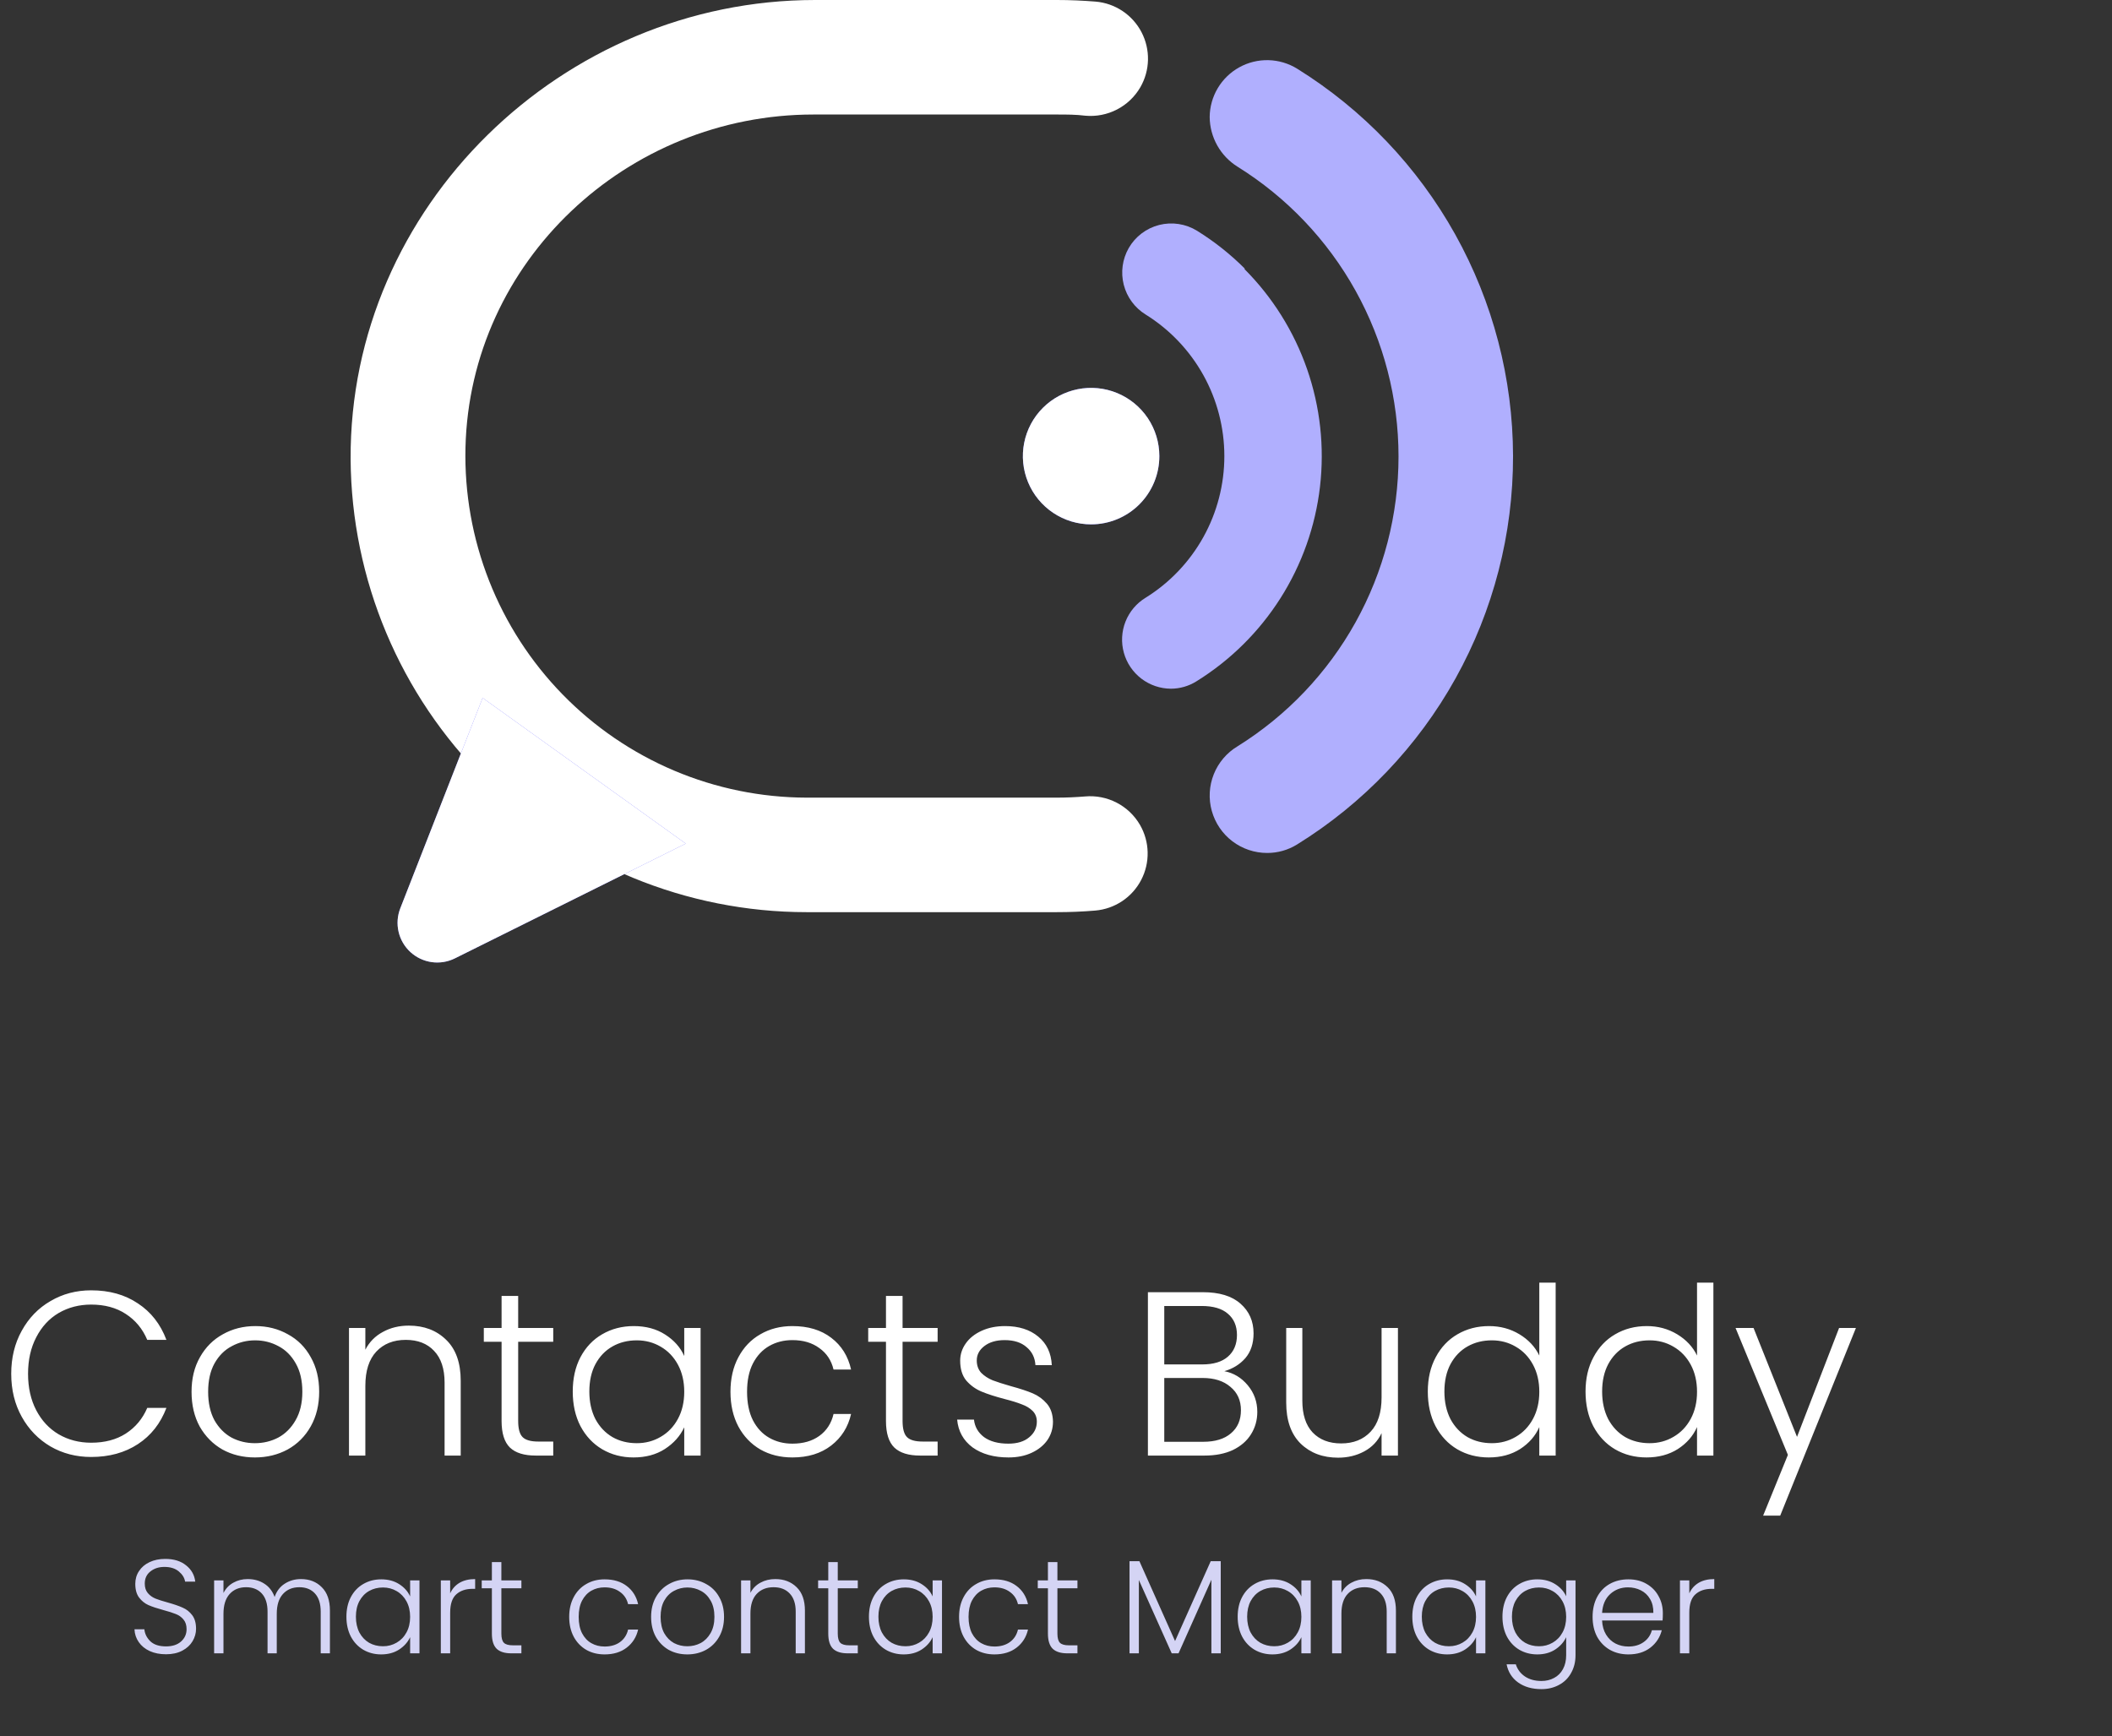 <svg width="253" height="208" viewBox="0 0 253 208" fill="none" xmlns="http://www.w3.org/2000/svg">
<rect x="0" y="0" width="253" height="208" fill="#333333" stroke="none"/>
<path d="M97.442 13.719H126.619C127.762 13.719 128.895 13.719 130.008 13.86C131.318 13.98 132.635 13.723 133.804 13.118C134.972 12.514 135.944 11.589 136.604 10.451C137.18 9.451 137.495 8.323 137.519 7.17C137.543 6.017 137.276 4.876 136.742 3.853C136.209 2.831 135.426 1.959 134.467 1.319C133.507 0.679 132.401 0.292 131.252 0.192C129.725 0.071 128.217 0 126.619 0H97.644C67.374 0 41.829 24.766 42.001 55.026C42.102 69.448 47.903 83.246 58.137 93.408C68.372 103.57 82.209 109.273 96.632 109.273H126.578C128.146 109.273 129.684 109.212 131.212 109.081C132.361 108.981 133.466 108.594 134.426 107.954C135.386 107.314 136.169 106.442 136.702 105.42C137.236 104.397 137.503 103.256 137.478 102.103C137.454 100.95 137.14 99.821 136.564 98.822C135.904 97.684 134.932 96.758 133.763 96.154C132.595 95.55 131.278 95.293 129.967 95.413C128.855 95.504 127.721 95.554 126.578 95.554H96.632C91.178 95.542 85.781 94.442 80.758 92.317C75.735 90.192 71.187 87.085 67.38 83.18C63.573 79.274 60.585 74.647 58.589 69.571C56.594 64.495 55.632 59.072 55.76 53.62C56.296 31.302 75.103 13.719 97.442 13.719Z" fill="white"/>
<path d="M57.814 83.606L47.95 108.818C47.6 109.712 47.529 110.691 47.747 111.626C47.964 112.562 48.46 113.409 49.168 114.057C49.877 114.705 50.765 115.124 51.716 115.258C52.666 115.392 53.636 115.234 54.495 114.807L82.145 101.058L57.814 83.606Z" fill="#625FFD"/>
<path d="M149.139 32.202C147.409 30.469 145.484 28.941 143.403 27.649C142.732 27.234 141.985 26.958 141.205 26.838C140.426 26.717 139.63 26.755 138.865 26.948C138.101 27.142 137.383 27.487 136.755 27.964C136.126 28.441 135.6 29.039 135.208 29.724C134.45 31.053 134.237 32.625 134.614 34.108C134.992 35.591 135.93 36.87 137.231 37.675C140.117 39.467 142.498 41.966 144.15 44.935C145.801 47.904 146.667 51.244 146.667 54.642C146.667 58.038 145.801 61.379 144.15 64.348C142.498 67.317 140.117 69.816 137.231 71.608C136.139 72.274 135.294 73.278 134.824 74.469C134.355 75.659 134.287 76.97 134.63 78.203C134.973 79.436 135.71 80.522 136.727 81.299C137.744 82.075 138.987 82.498 140.266 82.504C141.339 82.501 142.39 82.2 143.302 81.633C147.371 79.114 150.818 75.707 153.385 71.668C155.951 67.628 157.572 63.061 158.124 58.307C158.677 53.553 158.148 48.736 156.576 44.215C155.004 39.694 152.431 35.588 149.048 32.202H149.139Z" fill="#B0AFFE"/>
<path d="M130.706 62.816C129.09 62.816 127.51 62.337 126.166 61.439C124.822 60.541 123.774 59.265 123.155 57.772C122.536 56.279 122.373 54.636 122.688 53.05C123.002 51.465 123.78 50.008 124.922 48.865C126.064 47.721 127.52 46.942 129.105 46.625C130.69 46.309 132.333 46.469 133.827 47.086C135.321 47.703 136.598 48.75 137.498 50.093C138.397 51.436 138.878 53.015 138.88 54.631C138.882 55.706 138.671 56.77 138.261 57.763C137.851 58.756 137.249 59.658 136.49 60.418C135.731 61.178 134.829 61.781 133.837 62.193C132.844 62.604 131.78 62.816 130.706 62.816Z" fill="#625FFD"/>
<path d="M181.25 54.631C181.265 63.952 178.894 73.121 174.364 81.267C169.835 89.412 163.296 96.264 155.371 101.169C154.298 101.833 153.061 102.184 151.8 102.181C150.295 102.183 148.83 101.692 147.631 100.782C146.432 99.872 145.565 98.594 145.162 97.143C144.758 95.693 144.842 94.151 145.4 92.753C145.957 91.355 146.958 90.178 148.249 89.403C154.147 85.731 159.013 80.617 162.387 74.543C165.761 68.469 167.531 61.635 167.531 54.687C167.531 47.739 165.761 40.905 162.387 34.831C159.013 28.757 154.147 23.643 148.249 19.971C147.236 19.34 146.4 18.465 145.816 17.425C145.232 16.385 144.921 15.214 144.91 14.022C144.919 12.804 145.252 11.611 145.875 10.564C146.497 9.517 147.387 8.655 148.452 8.065C149.518 7.475 150.721 7.179 151.938 7.207C153.156 7.235 154.344 7.587 155.381 8.225C163.278 13.129 169.796 19.961 174.322 28.08C178.847 36.199 181.232 45.336 181.25 54.631Z" fill="#B0AFFE"/>
<path d="M57.814 83.606L47.95 108.818C47.6 109.712 47.529 110.691 47.747 111.626C47.964 112.562 48.46 113.409 49.168 114.057C49.877 114.705 50.765 115.124 51.715 115.258C52.666 115.392 53.635 115.234 54.495 114.807L82.145 101.058L57.814 83.606Z" fill="white"/>
<path d="M130.706 62.816C129.09 62.816 127.51 62.337 126.166 61.439C124.821 60.541 123.774 59.265 123.155 57.772C122.536 56.279 122.373 54.636 122.688 53.05C123.002 51.465 123.78 50.008 124.922 48.865C126.064 47.721 127.52 46.942 129.105 46.625C130.69 46.309 132.333 46.469 133.827 47.086C135.321 47.703 136.598 48.75 137.498 50.093C138.397 51.436 138.878 53.015 138.88 54.631C138.882 55.706 138.671 56.77 138.261 57.763C137.851 58.756 137.249 59.658 136.49 60.418C135.731 61.178 134.829 61.781 133.837 62.193C132.844 62.604 131.78 62.816 130.706 62.816Z" fill="white"/>
<path d="M1.344 164.572C1.344 162.65 1.764 160.932 2.604 159.42C3.444 157.89 4.592 156.704 6.048 155.864C7.504 155.006 9.128 154.576 10.92 154.576C13.104 154.576 14.971 155.099 16.52 156.144C18.088 157.171 19.227 158.627 19.936 160.512H17.64C17.08 159.187 16.221 158.151 15.064 157.404C13.925 156.658 12.544 156.284 10.92 156.284C9.483 156.284 8.185 156.62 7.028 157.292C5.889 157.964 4.993 158.935 4.34 160.204C3.687 161.455 3.36 162.911 3.36 164.572C3.36 166.234 3.687 167.69 4.34 168.94C4.993 170.191 5.889 171.152 7.028 171.824C8.185 172.496 9.483 172.832 10.92 172.832C12.544 172.832 13.925 172.468 15.064 171.74C16.221 170.994 17.08 169.967 17.64 168.66H19.936C19.227 170.527 18.088 171.974 16.52 173C14.952 174.027 13.085 174.54 10.92 174.54C9.128 174.54 7.504 174.12 6.048 173.28C4.592 172.422 3.444 171.236 2.604 169.724C1.764 168.212 1.344 166.495 1.344 164.572ZM30.534 174.596C29.096 174.596 27.799 174.279 26.642 173.644C25.503 172.991 24.598 172.076 23.926 170.9C23.272 169.706 22.946 168.315 22.946 166.728C22.946 165.142 23.282 163.76 23.954 162.584C24.626 161.39 25.54 160.475 26.698 159.84C27.855 159.187 29.152 158.86 30.59 158.86C32.027 158.86 33.324 159.187 34.482 159.84C35.658 160.475 36.572 161.39 37.226 162.584C37.898 163.76 38.234 165.142 38.234 166.728C38.234 168.296 37.898 169.678 37.226 170.872C36.554 172.067 35.63 172.991 34.454 173.644C33.278 174.279 31.971 174.596 30.534 174.596ZM30.534 172.888C31.542 172.888 32.475 172.664 33.334 172.216C34.192 171.75 34.883 171.059 35.406 170.144C35.947 169.211 36.218 168.072 36.218 166.728C36.218 165.384 35.956 164.255 35.434 163.34C34.911 162.407 34.22 161.716 33.362 161.268C32.503 160.802 31.57 160.568 30.562 160.568C29.554 160.568 28.62 160.802 27.762 161.268C26.903 161.716 26.212 162.407 25.69 163.34C25.186 164.255 24.934 165.384 24.934 166.728C24.934 168.072 25.186 169.211 25.69 170.144C26.212 171.059 26.894 171.75 27.734 172.216C28.592 172.664 29.526 172.888 30.534 172.888ZM48.974 158.804C50.804 158.804 52.297 159.374 53.454 160.512C54.612 161.632 55.19 163.266 55.19 165.412V174.372H53.258V165.636C53.258 163.975 52.838 162.706 51.998 161.828C51.177 160.951 50.048 160.512 48.61 160.512C47.136 160.512 45.96 160.979 45.082 161.912C44.205 162.846 43.766 164.218 43.766 166.028V174.372H41.806V159.084H43.766V161.688C44.252 160.755 44.952 160.046 45.866 159.56C46.781 159.056 47.817 158.804 48.974 158.804ZM62.073 160.736V170.228C62.073 171.162 62.251 171.806 62.605 172.16C62.96 172.515 63.585 172.692 64.481 172.692H66.273V174.372H64.173C62.792 174.372 61.765 174.055 61.093 173.42C60.421 172.767 60.085 171.703 60.085 170.228V160.736H57.957V159.084H60.085V155.248H62.073V159.084H66.273V160.736H62.073ZM68.61 166.7C68.61 165.132 68.918 163.76 69.534 162.584C70.168 161.39 71.036 160.475 72.138 159.84C73.258 159.187 74.518 158.86 75.918 158.86C77.374 158.86 78.624 159.196 79.67 159.868C80.734 160.54 81.499 161.399 81.966 162.444V159.084H83.926V174.372H81.966V170.984C81.48 172.03 80.706 172.898 79.642 173.588C78.596 174.26 77.346 174.596 75.89 174.596C74.508 174.596 73.258 174.27 72.138 173.616C71.036 172.963 70.168 172.039 69.534 170.844C68.918 169.65 68.61 168.268 68.61 166.7ZM81.966 166.728C81.966 165.496 81.714 164.414 81.21 163.48C80.706 162.547 80.015 161.828 79.138 161.324C78.279 160.82 77.327 160.568 76.282 160.568C75.199 160.568 74.228 160.811 73.37 161.296C72.511 161.782 71.83 162.491 71.326 163.424C70.84 164.339 70.598 165.431 70.598 166.7C70.598 167.951 70.84 169.052 71.326 170.004C71.83 170.938 72.511 171.656 73.37 172.16C74.228 172.646 75.199 172.888 76.282 172.888C77.327 172.888 78.279 172.636 79.138 172.132C80.015 171.628 80.706 170.91 81.21 169.976C81.714 169.043 81.966 167.96 81.966 166.728ZM87.504 166.728C87.504 165.142 87.822 163.76 88.456 162.584C89.091 161.39 89.968 160.475 91.088 159.84C92.208 159.187 93.487 158.86 94.924 158.86C96.809 158.86 98.359 159.327 99.572 160.26C100.804 161.194 101.597 162.463 101.952 164.068H99.852C99.591 162.967 99.022 162.108 98.144 161.492C97.285 160.858 96.212 160.54 94.924 160.54C93.897 160.54 92.974 160.774 92.152 161.24C91.331 161.707 90.677 162.407 90.192 163.34C89.725 164.255 89.492 165.384 89.492 166.728C89.492 168.072 89.725 169.211 90.192 170.144C90.677 171.078 91.331 171.778 92.152 172.244C92.974 172.711 93.897 172.944 94.924 172.944C96.212 172.944 97.285 172.636 98.144 172.02C99.022 171.386 99.591 170.508 99.852 169.388H101.952C101.597 170.956 100.804 172.216 99.572 173.168C98.34 174.12 96.791 174.596 94.924 174.596C93.487 174.596 92.208 174.279 91.088 173.644C89.968 172.991 89.091 172.076 88.456 170.9C87.822 169.706 87.504 168.315 87.504 166.728ZM108.12 160.736V170.228C108.12 171.162 108.297 171.806 108.652 172.16C109.007 172.515 109.632 172.692 110.528 172.692H112.32V174.372H110.22C108.839 174.372 107.812 174.055 107.14 173.42C106.468 172.767 106.132 171.703 106.132 170.228V160.736H104.004V159.084H106.132V155.248H108.12V159.084H112.32V160.736H108.12ZM120.817 174.596C119.062 174.596 117.625 174.195 116.505 173.392C115.403 172.571 114.787 171.46 114.657 170.06H116.673C116.766 170.919 117.167 171.619 117.877 172.16C118.605 172.683 119.575 172.944 120.789 172.944C121.853 172.944 122.683 172.692 123.281 172.188C123.897 171.684 124.205 171.059 124.205 170.312C124.205 169.79 124.037 169.36 123.701 169.024C123.365 168.688 122.935 168.427 122.413 168.24C121.909 168.035 121.218 167.82 120.341 167.596C119.202 167.298 118.278 166.999 117.569 166.7C116.859 166.402 116.253 165.963 115.749 165.384C115.263 164.787 115.021 163.994 115.021 163.004C115.021 162.258 115.245 161.567 115.693 160.932C116.141 160.298 116.775 159.794 117.597 159.42C118.418 159.047 119.351 158.86 120.397 158.86C122.039 158.86 123.365 159.28 124.373 160.12C125.381 160.942 125.922 162.08 125.997 163.536H124.037C123.981 162.64 123.626 161.922 122.973 161.38C122.338 160.82 121.461 160.54 120.341 160.54C119.351 160.54 118.549 160.774 117.933 161.24C117.317 161.707 117.008 162.286 117.008 162.976C117.008 163.574 117.186 164.068 117.541 164.46C117.914 164.834 118.371 165.132 118.913 165.356C119.454 165.562 120.182 165.795 121.097 166.056C122.198 166.355 123.075 166.644 123.729 166.924C124.382 167.204 124.942 167.615 125.409 168.156C125.875 168.698 126.118 169.416 126.137 170.312C126.137 171.134 125.913 171.871 125.465 172.524C125.017 173.159 124.391 173.663 123.589 174.036C122.786 174.41 121.862 174.596 120.817 174.596ZM146.666 164.264C147.767 164.47 148.7 165.03 149.466 165.944C150.231 166.859 150.614 167.923 150.614 169.136C150.614 170.126 150.362 171.022 149.858 171.824C149.372 172.608 148.654 173.234 147.702 173.7C146.75 174.148 145.611 174.372 144.286 174.372H137.51V154.8H144.09C146.068 154.8 147.571 155.258 148.598 156.172C149.643 157.087 150.166 158.272 150.166 159.728C150.166 160.942 149.839 161.931 149.186 162.696C148.532 163.443 147.692 163.966 146.666 164.264ZM139.47 163.452H144.034C145.359 163.452 146.376 163.144 147.086 162.528C147.814 161.894 148.178 161.026 148.178 159.924C148.178 158.842 147.814 157.992 147.086 157.376C146.376 156.76 145.331 156.452 143.95 156.452H139.47V163.452ZM144.146 172.72C145.564 172.72 146.666 172.384 147.45 171.712C148.252 171.04 148.654 170.116 148.654 168.94C148.654 167.764 148.234 166.831 147.394 166.14C146.572 165.431 145.462 165.076 144.062 165.076H139.47V172.72H144.146ZM167.461 159.084V174.372H165.501V171.684C165.053 172.636 164.362 173.364 163.429 173.868C162.495 174.372 161.45 174.624 160.293 174.624C158.463 174.624 156.97 174.064 155.813 172.944C154.655 171.806 154.077 170.163 154.077 168.016V159.084H156.009V167.792C156.009 169.454 156.419 170.723 157.241 171.6C158.081 172.478 159.219 172.916 160.657 172.916C162.131 172.916 163.307 172.45 164.185 171.516C165.062 170.583 165.501 169.211 165.501 167.4V159.084H167.461ZM171.039 166.7C171.039 165.132 171.357 163.76 171.991 162.584C172.626 161.39 173.494 160.475 174.595 159.84C175.715 159.187 176.975 158.86 178.375 158.86C179.719 158.86 180.933 159.187 182.015 159.84C183.098 160.494 183.891 161.343 184.395 162.388V153.652H186.355V174.372H184.395V170.956C183.929 172.02 183.163 172.898 182.099 173.588C181.035 174.26 179.785 174.596 178.347 174.596C176.947 174.596 175.687 174.27 174.567 173.616C173.466 172.963 172.598 172.039 171.963 170.844C171.347 169.65 171.039 168.268 171.039 166.7ZM184.395 166.728C184.395 165.496 184.143 164.414 183.639 163.48C183.135 162.547 182.445 161.828 181.567 161.324C180.709 160.82 179.757 160.568 178.711 160.568C177.629 160.568 176.658 160.811 175.799 161.296C174.941 161.782 174.259 162.491 173.755 163.424C173.27 164.339 173.027 165.431 173.027 166.7C173.027 167.951 173.27 169.052 173.755 170.004C174.259 170.938 174.941 171.656 175.799 172.16C176.658 172.646 177.629 172.888 178.711 172.888C179.757 172.888 180.709 172.636 181.567 172.132C182.445 171.628 183.135 170.91 183.639 169.976C184.143 169.043 184.395 167.96 184.395 166.728ZM189.934 166.7C189.934 165.132 190.251 163.76 190.886 162.584C191.521 161.39 192.389 160.475 193.49 159.84C194.61 159.187 195.87 158.86 197.27 158.86C198.614 158.86 199.827 159.187 200.91 159.84C201.993 160.494 202.786 161.343 203.29 162.388V153.652H205.25V174.372H203.29V170.956C202.823 172.02 202.058 172.898 200.994 173.588C199.93 174.26 198.679 174.596 197.242 174.596C195.842 174.596 194.582 174.27 193.462 173.616C192.361 172.963 191.493 172.039 190.858 170.844C190.242 169.65 189.934 168.268 189.934 166.7ZM203.29 166.728C203.29 165.496 203.038 164.414 202.534 163.48C202.03 162.547 201.339 161.828 200.462 161.324C199.603 160.82 198.651 160.568 197.606 160.568C196.523 160.568 195.553 160.811 194.694 161.296C193.835 161.782 193.154 162.491 192.65 163.424C192.165 164.339 191.922 165.431 191.922 166.7C191.922 167.951 192.165 169.052 192.65 170.004C193.154 170.938 193.835 171.656 194.694 172.16C195.553 172.646 196.523 172.888 197.606 172.888C198.651 172.888 199.603 172.636 200.462 172.132C201.339 171.628 202.03 170.91 202.534 169.976C203.038 169.043 203.29 167.96 203.29 166.728ZM222.324 159.084L213.252 181.568H211.208L214.176 174.288L207.904 159.084H210.06L215.268 172.132L220.308 159.084H222.324Z" fill="white"/>
<path d="M19.886 198.175C19.15 198.175 18.499 198.047 17.934 197.791C17.379 197.535 16.942 197.178 16.622 196.719C16.302 196.26 16.131 195.748 16.11 195.183H17.294C17.347 195.727 17.587 196.207 18.014 196.623C18.441 197.028 19.065 197.231 19.886 197.231C20.643 197.231 21.241 197.039 21.678 196.655C22.126 196.26 22.35 195.764 22.35 195.167C22.35 194.687 22.227 194.303 21.982 194.015C21.737 193.716 21.433 193.498 21.07 193.359C20.707 193.21 20.206 193.05 19.566 192.879C18.819 192.676 18.227 192.479 17.79 192.287C17.353 192.095 16.979 191.796 16.67 191.391C16.361 190.986 16.206 190.436 16.206 189.743C16.206 189.167 16.355 188.655 16.654 188.207C16.953 187.748 17.374 187.391 17.918 187.135C18.462 186.879 19.086 186.751 19.79 186.751C20.825 186.751 21.657 187.007 22.286 187.519C22.926 188.02 23.294 188.671 23.39 189.471H22.174C22.099 189.012 21.849 188.607 21.422 188.255C20.995 187.892 20.419 187.711 19.694 187.711C19.022 187.711 18.462 187.892 18.014 188.255C17.566 188.607 17.342 189.092 17.342 189.711C17.342 190.18 17.465 190.559 17.71 190.847C17.955 191.135 18.259 191.354 18.622 191.503C18.995 191.652 19.497 191.812 20.126 191.983C20.851 192.186 21.438 192.388 21.886 192.591C22.334 192.783 22.713 193.082 23.022 193.487C23.331 193.892 23.486 194.436 23.486 195.119C23.486 195.642 23.347 196.138 23.07 196.607C22.793 197.076 22.382 197.455 21.838 197.743C21.294 198.031 20.643 198.175 19.886 198.175ZM36.05 189.167C37.074 189.167 37.906 189.492 38.546 190.143C39.197 190.783 39.522 191.716 39.522 192.943V198.063H38.418V193.071C38.418 192.122 38.189 191.396 37.73 190.895C37.272 190.394 36.648 190.143 35.858 190.143C35.037 190.143 34.381 190.415 33.89 190.959C33.4 191.503 33.154 192.292 33.154 193.327V198.063H32.05V193.071C32.05 192.122 31.821 191.396 31.362 190.895C30.904 190.394 30.274 190.143 29.474 190.143C28.653 190.143 27.997 190.415 27.506 190.959C27.016 191.503 26.77 192.292 26.77 193.327V198.063H25.65V189.327H26.77V190.831C27.048 190.287 27.442 189.876 27.954 189.599C28.466 189.311 29.037 189.167 29.666 189.167C30.424 189.167 31.085 189.348 31.65 189.711C32.226 190.074 32.642 190.607 32.898 191.311C33.133 190.618 33.533 190.09 34.098 189.727C34.674 189.354 35.325 189.167 36.05 189.167ZM41.498 193.679C41.498 192.783 41.674 191.999 42.026 191.327C42.388 190.644 42.884 190.122 43.514 189.759C44.154 189.386 44.874 189.199 45.674 189.199C46.506 189.199 47.22 189.391 47.818 189.775C48.426 190.159 48.863 190.65 49.13 191.247V189.327H50.25V198.063H49.13V196.127C48.852 196.724 48.41 197.22 47.802 197.615C47.204 197.999 46.49 198.191 45.658 198.191C44.868 198.191 44.154 198.004 43.514 197.631C42.884 197.258 42.388 196.73 42.026 196.047C41.674 195.364 41.498 194.575 41.498 193.679ZM49.13 193.695C49.13 192.991 48.986 192.372 48.698 191.839C48.41 191.306 48.015 190.895 47.514 190.607C47.023 190.319 46.479 190.175 45.882 190.175C45.263 190.175 44.708 190.314 44.218 190.591C43.727 190.868 43.338 191.274 43.05 191.807C42.772 192.33 42.634 192.954 42.634 193.679C42.634 194.394 42.772 195.023 43.05 195.567C43.338 196.1 43.727 196.511 44.218 196.799C44.708 197.076 45.263 197.215 45.882 197.215C46.479 197.215 47.023 197.071 47.514 196.783C48.015 196.495 48.41 196.084 48.698 195.551C48.986 195.018 49.13 194.399 49.13 193.695ZM53.927 190.879C54.172 190.335 54.545 189.914 55.047 189.615C55.559 189.316 56.183 189.167 56.919 189.167V190.335H56.615C55.804 190.335 55.153 190.554 54.663 190.991C54.172 191.428 53.927 192.159 53.927 193.183V198.063H52.807V189.327H53.927V190.879ZM60.059 190.271V195.695C60.059 196.228 60.161 196.596 60.363 196.799C60.566 197.002 60.923 197.103 61.435 197.103H62.459V198.063H61.259C60.47 198.063 59.883 197.882 59.499 197.519C59.115 197.146 58.923 196.538 58.923 195.695V190.271H57.707V189.327H58.923V187.135H60.059V189.327H62.459V190.271H60.059ZM68.185 193.695C68.185 192.788 68.367 191.999 68.729 191.327C69.092 190.644 69.593 190.122 70.233 189.759C70.873 189.386 71.604 189.199 72.425 189.199C73.502 189.199 74.388 189.466 75.081 189.999C75.785 190.532 76.239 191.258 76.441 192.175H75.241C75.092 191.546 74.766 191.055 74.265 190.703C73.775 190.34 73.161 190.159 72.425 190.159C71.838 190.159 71.311 190.292 70.841 190.559C70.372 190.826 69.999 191.226 69.721 191.759C69.454 192.282 69.321 192.927 69.321 193.695C69.321 194.463 69.454 195.114 69.721 195.647C69.999 196.18 70.372 196.58 70.841 196.847C71.311 197.114 71.838 197.247 72.425 197.247C73.161 197.247 73.775 197.071 74.265 196.719C74.766 196.356 75.092 195.855 75.241 195.215H76.441C76.239 196.111 75.785 196.831 75.081 197.375C74.377 197.919 73.492 198.191 72.425 198.191C71.604 198.191 70.873 198.01 70.233 197.647C69.593 197.274 69.092 196.751 68.729 196.079C68.367 195.396 68.185 194.602 68.185 193.695ZM82.334 198.191C81.512 198.191 80.771 198.01 80.11 197.647C79.459 197.274 78.942 196.751 78.558 196.079C78.184 195.396 77.998 194.602 77.998 193.695C77.998 192.788 78.19 191.999 78.574 191.327C78.958 190.644 79.48 190.122 80.142 189.759C80.803 189.386 81.544 189.199 82.366 189.199C83.187 189.199 83.928 189.386 84.59 189.759C85.262 190.122 85.784 190.644 86.158 191.327C86.542 191.999 86.734 192.788 86.734 193.695C86.734 194.591 86.542 195.38 86.158 196.063C85.774 196.746 85.246 197.274 84.574 197.647C83.902 198.01 83.155 198.191 82.334 198.191ZM82.334 197.215C82.91 197.215 83.443 197.087 83.934 196.831C84.424 196.564 84.819 196.17 85.118 195.647C85.427 195.114 85.582 194.463 85.582 193.695C85.582 192.927 85.432 192.282 85.134 191.759C84.835 191.226 84.44 190.831 83.95 190.575C83.459 190.308 82.926 190.175 82.35 190.175C81.774 190.175 81.24 190.308 80.75 190.575C80.259 190.831 79.864 191.226 79.566 191.759C79.278 192.282 79.134 192.927 79.134 193.695C79.134 194.463 79.278 195.114 79.566 195.647C79.864 196.17 80.254 196.564 80.734 196.831C81.224 197.087 81.758 197.215 82.334 197.215ZM92.871 189.167C93.917 189.167 94.77 189.492 95.431 190.143C96.093 190.783 96.423 191.716 96.423 192.943V198.063H95.319V193.071C95.319 192.122 95.079 191.396 94.599 190.895C94.13 190.394 93.485 190.143 92.663 190.143C91.821 190.143 91.149 190.41 90.647 190.943C90.146 191.476 89.895 192.26 89.895 193.295V198.063H88.775V189.327H89.895V190.815C90.173 190.282 90.573 189.876 91.095 189.599C91.618 189.311 92.21 189.167 92.871 189.167ZM100.356 190.271V195.695C100.356 196.228 100.458 196.596 100.66 196.799C100.863 197.002 101.22 197.103 101.732 197.103H102.756V198.063H101.556C100.767 198.063 100.18 197.882 99.796 197.519C99.412 197.146 99.22 196.538 99.22 195.695V190.271H98.004V189.327H99.22V187.135H100.356V189.327H102.756V190.271H100.356ZM104.091 193.679C104.091 192.783 104.267 191.999 104.619 191.327C104.982 190.644 105.478 190.122 106.107 189.759C106.747 189.386 107.467 189.199 108.267 189.199C109.099 189.199 109.814 189.391 110.411 189.775C111.019 190.159 111.457 190.65 111.723 191.247V189.327H112.843V198.063H111.723V196.127C111.446 196.724 111.003 197.22 110.395 197.615C109.798 197.999 109.083 198.191 108.251 198.191C107.462 198.191 106.747 198.004 106.107 197.631C105.478 197.258 104.982 196.73 104.619 196.047C104.267 195.364 104.091 194.575 104.091 193.679ZM111.723 193.695C111.723 192.991 111.579 192.372 111.291 191.839C111.003 191.306 110.609 190.895 110.107 190.607C109.617 190.319 109.073 190.175 108.475 190.175C107.857 190.175 107.302 190.314 106.811 190.591C106.321 190.868 105.931 191.274 105.643 191.807C105.366 192.33 105.227 192.954 105.227 193.679C105.227 194.394 105.366 195.023 105.643 195.567C105.931 196.1 106.321 196.511 106.811 196.799C107.302 197.076 107.857 197.215 108.475 197.215C109.073 197.215 109.617 197.071 110.107 196.783C110.609 196.495 111.003 196.084 111.291 195.551C111.579 195.018 111.723 194.399 111.723 193.695ZM114.888 193.695C114.888 192.788 115.07 191.999 115.432 191.327C115.795 190.644 116.296 190.122 116.936 189.759C117.576 189.386 118.307 189.199 119.128 189.199C120.206 189.199 121.091 189.466 121.784 189.999C122.488 190.532 122.942 191.258 123.144 192.175H121.944C121.795 191.546 121.47 191.055 120.968 190.703C120.478 190.34 119.864 190.159 119.128 190.159C118.542 190.159 118.014 190.292 117.544 190.559C117.075 190.826 116.702 191.226 116.424 191.759C116.158 192.282 116.024 192.927 116.024 193.695C116.024 194.463 116.158 195.114 116.424 195.647C116.702 196.18 117.075 196.58 117.544 196.847C118.014 197.114 118.542 197.247 119.128 197.247C119.864 197.247 120.478 197.071 120.968 196.719C121.47 196.356 121.795 195.855 121.944 195.215H123.144C122.942 196.111 122.488 196.831 121.784 197.375C121.08 197.919 120.195 198.191 119.128 198.191C118.307 198.191 117.576 198.01 116.936 197.647C116.296 197.274 115.795 196.751 115.432 196.079C115.07 195.396 114.888 194.602 114.888 193.695ZM126.669 190.271V195.695C126.669 196.228 126.77 196.596 126.973 196.799C127.175 197.002 127.533 197.103 128.045 197.103H129.069V198.063H127.869C127.079 198.063 126.493 197.882 126.109 197.519C125.725 197.146 125.533 196.538 125.533 195.695V190.271H124.317V189.327H125.533V187.135H126.669V189.327H129.069V190.271H126.669ZM146.235 187.023V198.063H145.115V189.247L141.179 198.063H140.363L136.427 189.279V198.063H135.307V187.023H136.491L140.763 196.591L145.035 187.023H146.235ZM148.263 193.679C148.263 192.783 148.439 191.999 148.791 191.327C149.154 190.644 149.65 190.122 150.279 189.759C150.919 189.386 151.639 189.199 152.439 189.199C153.271 189.199 153.986 189.391 154.583 189.775C155.191 190.159 155.629 190.65 155.895 191.247V189.327H157.015V198.063H155.895V196.127C155.618 196.724 155.175 197.22 154.567 197.615C153.97 197.999 153.255 198.191 152.423 198.191C151.634 198.191 150.919 198.004 150.279 197.631C149.65 197.258 149.154 196.73 148.791 196.047C148.439 195.364 148.263 194.575 148.263 193.679ZM155.895 193.695C155.895 192.991 155.751 192.372 155.463 191.839C155.175 191.306 154.781 190.895 154.279 190.607C153.789 190.319 153.245 190.175 152.647 190.175C152.029 190.175 151.474 190.314 150.983 190.591C150.493 190.868 150.103 191.274 149.815 191.807C149.538 192.33 149.399 192.954 149.399 193.679C149.399 194.394 149.538 195.023 149.815 195.567C150.103 196.1 150.493 196.511 150.983 196.799C151.474 197.076 152.029 197.215 152.647 197.215C153.245 197.215 153.789 197.071 154.279 196.783C154.781 196.495 155.175 196.084 155.463 195.551C155.751 195.018 155.895 194.399 155.895 193.695ZM163.668 189.167C164.714 189.167 165.567 189.492 166.228 190.143C166.89 190.783 167.22 191.716 167.22 192.943V198.063H166.116V193.071C166.116 192.122 165.876 191.396 165.396 190.895C164.927 190.394 164.282 190.143 163.46 190.143C162.618 190.143 161.946 190.41 161.444 190.943C160.943 191.476 160.692 192.26 160.692 193.295V198.063H159.572V189.327H160.692V190.815C160.97 190.282 161.37 189.876 161.892 189.599C162.415 189.311 163.007 189.167 163.668 189.167ZM169.185 193.679C169.185 192.783 169.361 191.999 169.713 191.327C170.076 190.644 170.572 190.122 171.201 189.759C171.841 189.386 172.561 189.199 173.361 189.199C174.193 189.199 174.908 189.391 175.505 189.775C176.113 190.159 176.551 190.65 176.817 191.247V189.327H177.937V198.063H176.817V196.127C176.54 196.724 176.097 197.22 175.489 197.615C174.892 197.999 174.177 198.191 173.345 198.191C172.556 198.191 171.841 198.004 171.201 197.631C170.572 197.258 170.076 196.73 169.713 196.047C169.361 195.364 169.185 194.575 169.185 193.679ZM176.817 193.695C176.817 192.991 176.673 192.372 176.385 191.839C176.097 191.306 175.703 190.895 175.201 190.607C174.711 190.319 174.167 190.175 173.569 190.175C172.951 190.175 172.396 190.314 171.905 190.591C171.415 190.868 171.025 191.274 170.737 191.807C170.46 192.33 170.321 192.954 170.321 193.679C170.321 194.394 170.46 195.023 170.737 195.567C171.025 196.1 171.415 196.511 171.905 196.799C172.396 197.076 172.951 197.215 173.569 197.215C174.167 197.215 174.711 197.071 175.201 196.783C175.703 196.495 176.097 196.084 176.385 195.551C176.673 195.018 176.817 194.399 176.817 193.695ZM184.158 189.199C184.979 189.199 185.694 189.391 186.302 189.775C186.91 190.159 187.347 190.644 187.614 191.231V189.327H188.734V198.287C188.734 199.087 188.558 199.796 188.206 200.415C187.865 201.034 187.385 201.508 186.766 201.839C186.147 202.18 185.443 202.351 184.654 202.351C183.534 202.351 182.601 202.084 181.854 201.551C181.118 201.018 180.659 200.292 180.478 199.375H181.582C181.774 199.983 182.137 200.468 182.67 200.831C183.214 201.194 183.875 201.375 184.654 201.375C185.219 201.375 185.726 201.252 186.174 201.007C186.622 200.772 186.974 200.42 187.23 199.951C187.486 199.482 187.614 198.927 187.614 198.287V196.127C187.337 196.724 186.894 197.22 186.286 197.615C185.689 197.999 184.979 198.191 184.158 198.191C183.358 198.191 182.638 198.004 181.998 197.631C181.369 197.258 180.873 196.73 180.51 196.047C180.158 195.364 179.982 194.575 179.982 193.679C179.982 192.783 180.158 191.999 180.51 191.327C180.873 190.644 181.369 190.122 181.998 189.759C182.638 189.386 183.358 189.199 184.158 189.199ZM187.614 193.695C187.614 192.991 187.47 192.372 187.182 191.839C186.894 191.306 186.499 190.895 185.998 190.607C185.507 190.319 184.963 190.175 184.366 190.175C183.747 190.175 183.193 190.314 182.702 190.591C182.211 190.868 181.822 191.274 181.534 191.807C181.257 192.33 181.118 192.954 181.118 193.679C181.118 194.394 181.257 195.023 181.534 195.567C181.822 196.1 182.211 196.511 182.702 196.799C183.193 197.076 183.747 197.215 184.366 197.215C184.963 197.215 185.507 197.071 185.998 196.783C186.499 196.495 186.894 196.084 187.182 195.551C187.47 195.018 187.614 194.399 187.614 193.695ZM199.195 193.247C199.195 193.631 199.184 193.924 199.163 194.127H191.915C191.947 194.788 192.107 195.354 192.395 195.823C192.683 196.292 193.062 196.65 193.531 196.895C194 197.13 194.512 197.247 195.067 197.247C195.792 197.247 196.4 197.071 196.891 196.719C197.392 196.367 197.723 195.892 197.883 195.295H199.067C198.854 196.148 198.395 196.847 197.691 197.391C196.998 197.924 196.123 198.191 195.067 198.191C194.246 198.191 193.51 198.01 192.859 197.647C192.208 197.274 191.696 196.751 191.323 196.079C190.96 195.396 190.779 194.602 190.779 193.695C190.779 192.788 190.96 191.994 191.323 191.311C191.686 190.628 192.192 190.106 192.843 189.743C193.494 189.38 194.235 189.199 195.067 189.199C195.899 189.199 196.624 189.38 197.243 189.743C197.872 190.106 198.352 190.596 198.683 191.215C199.024 191.823 199.195 192.5 199.195 193.247ZM198.059 193.215C198.07 192.564 197.936 192.01 197.659 191.551C197.392 191.092 197.024 190.746 196.555 190.511C196.086 190.276 195.574 190.159 195.019 190.159C194.187 190.159 193.478 190.426 192.891 190.959C192.304 191.492 191.979 192.244 191.915 193.215H198.059ZM202.364 190.879C202.609 190.335 202.983 189.914 203.484 189.615C203.996 189.316 204.62 189.167 205.356 189.167V190.335H205.052C204.241 190.335 203.591 190.554 203.1 190.991C202.609 191.428 202.364 192.159 202.364 193.183V198.063H201.244V189.327H202.364V190.879Z" fill="#D4D4F4"/>
</svg>
